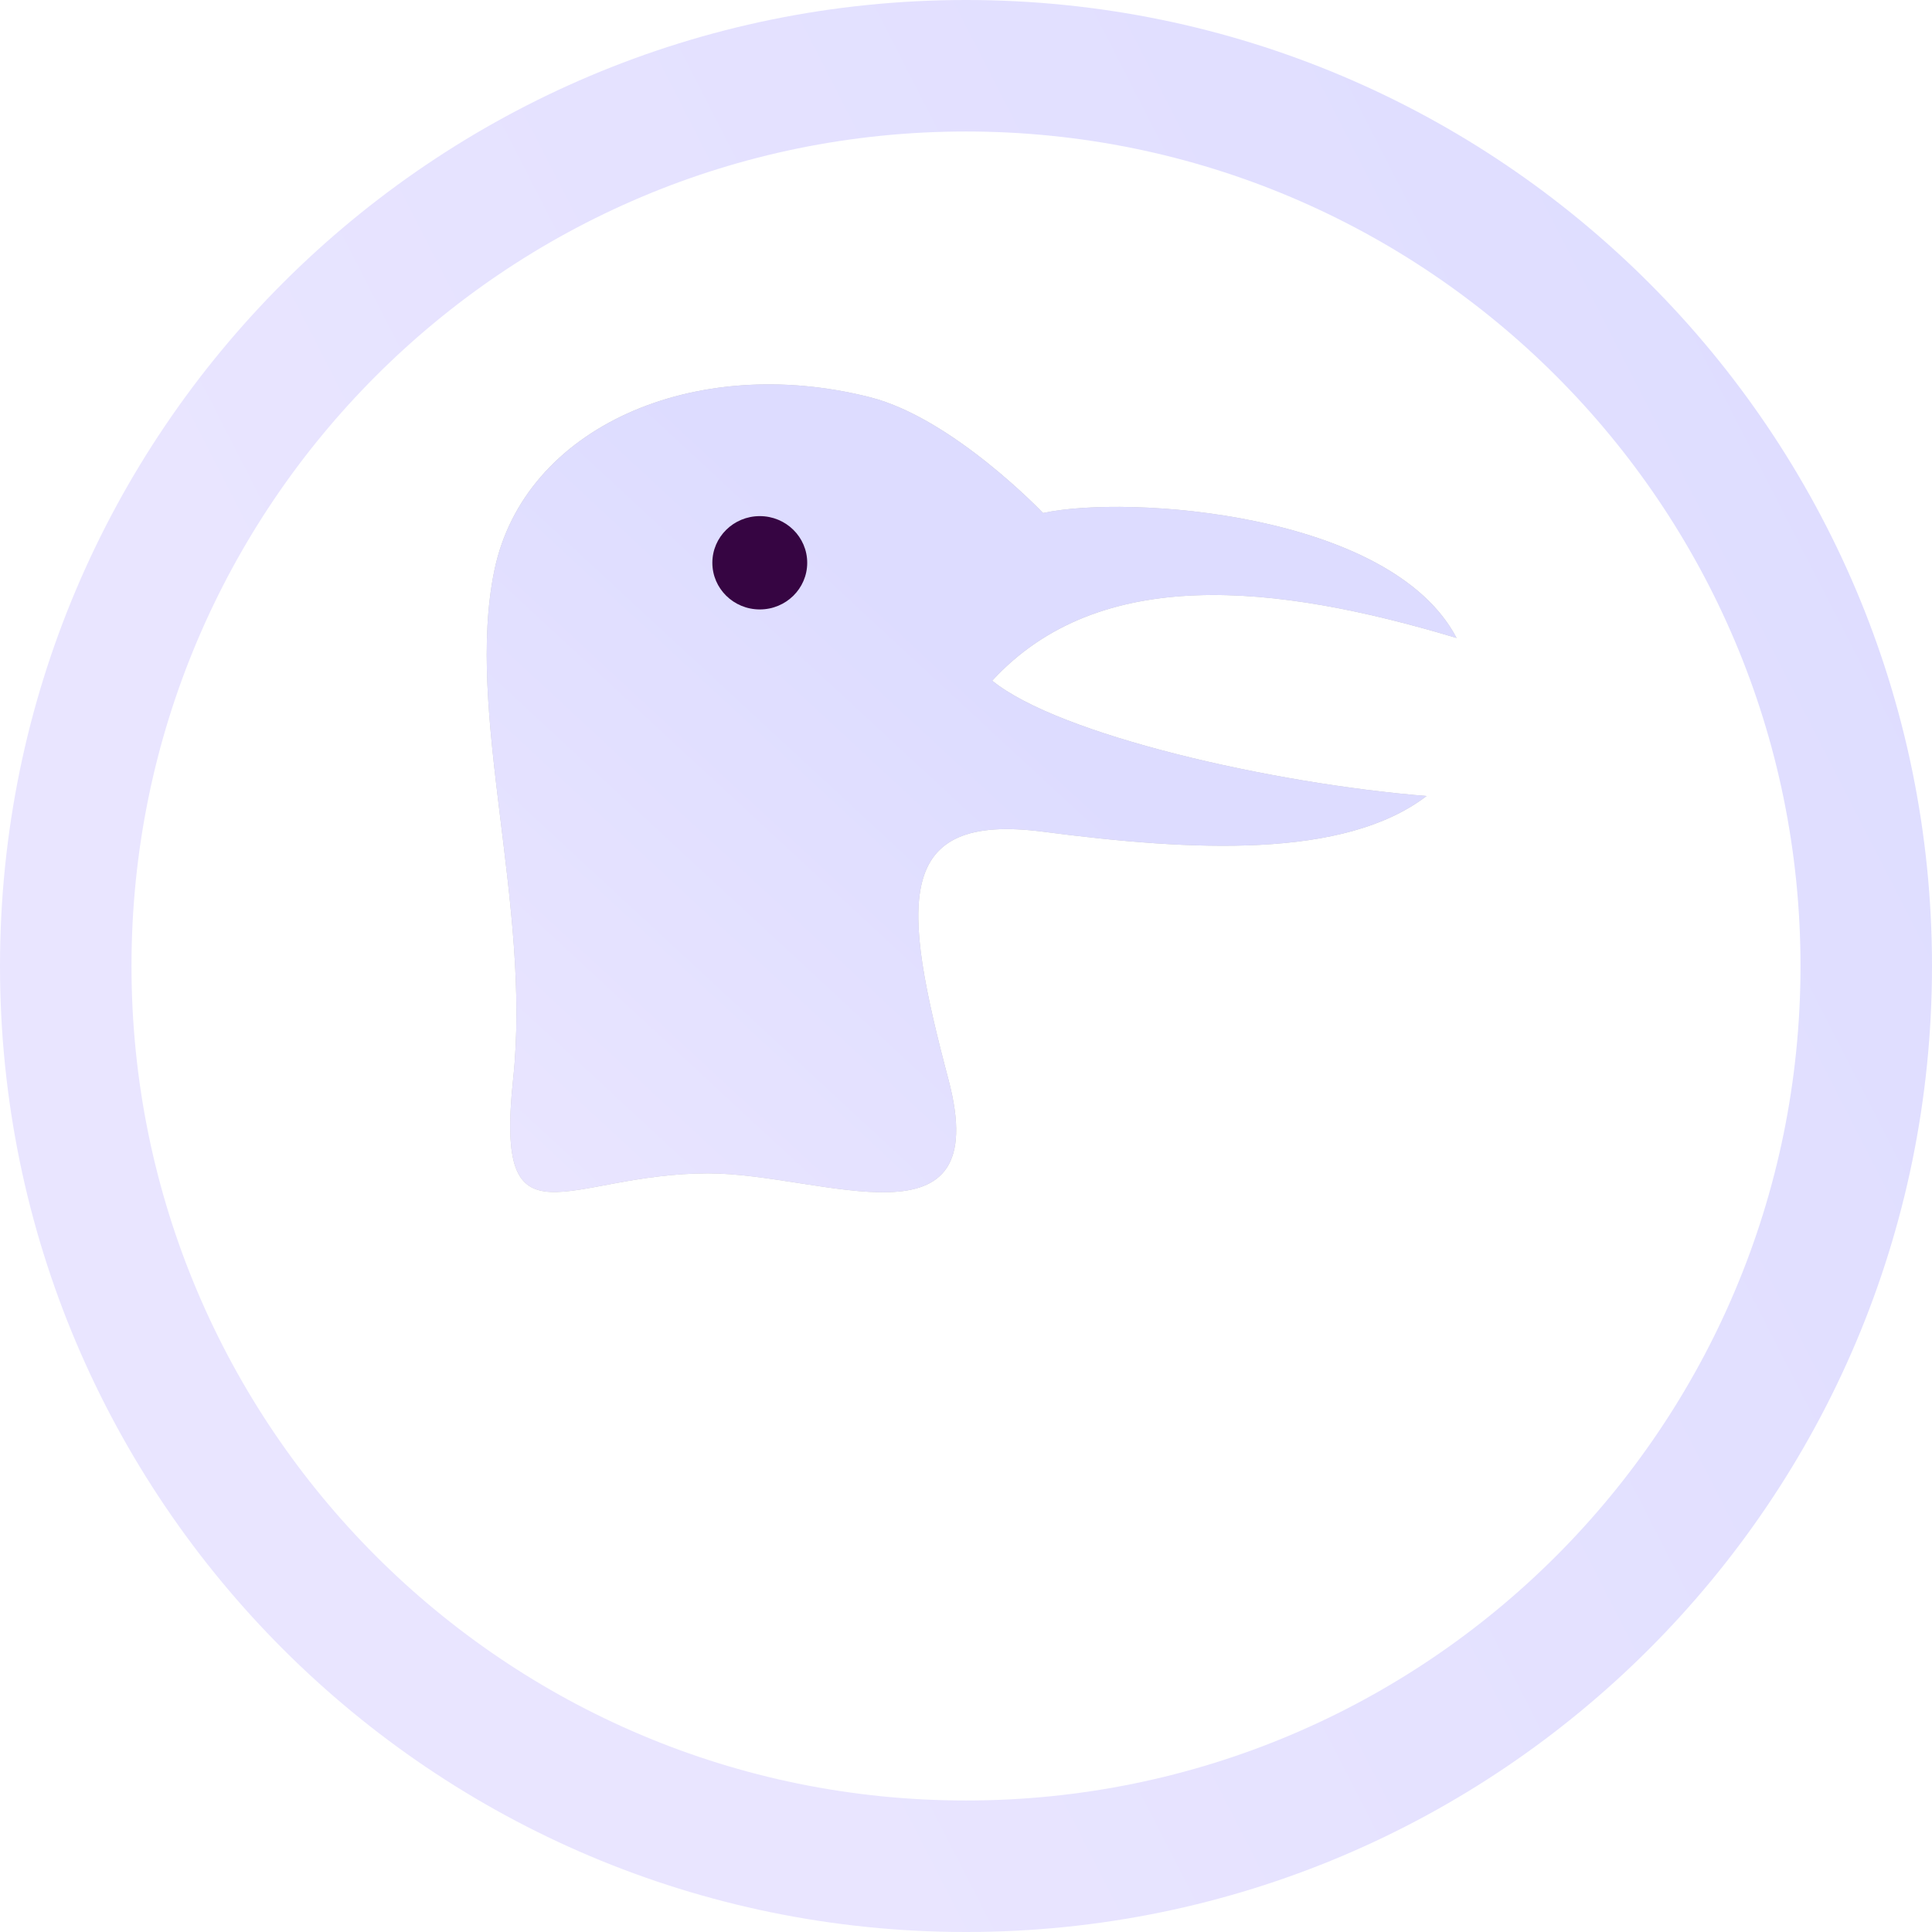 <svg width="191" height="191" viewBox="0 0 191 191" fill="none" xmlns="http://www.w3.org/2000/svg">
    <defs>
        <linearGradient id="paint0_linear_139_16" x1="254.936" y1="-27.365" x2="3.955" y2="101.191"
                        gradientUnits="userSpaceOnUse">
            <stop offset="0.273" stop-color="#DDDCFF"/>
            <stop offset="0.881" stop-color="#E9E5FF"/>
        </linearGradient>
        <linearGradient id="paint1_linear_139_16" x1="157" y1="29.5" x2="49.134" y2="145.981"
                        gradientUnits="userSpaceOnUse">
            <stop offset="0.427" stop-color="#DDDCFF"/>
            <stop offset="0.846" stop-color="#E9E5FF"/>
        </linearGradient>
    </defs>
    <path fill-rule="evenodd" clip-rule="evenodd"
          d="M95.5 191C148.243 191 191 148.243 191 95.5C191 42.757 148.243 0 95.5 0C42.757 0 0 42.757 0 95.5C0 148.243 42.757 191 95.5 191ZM95.5 178C141.063 178 178 141.063 178 95.5C178 49.937 141.063 13 95.5 13C49.937 13 13 49.937 13 95.5C13 141.063 49.937 178 95.5 178Z"
          fill="url(#paint0_linear_139_16)"/>
    <path d="M48.88 56.358C45.941 70.457 52.57 89.425 50.725 106.713C48.88 124 56 116 70 116C81.318 116 98.359 124.06 93.763 106.713C89.168 89.366 88.268 80.286 103.119 82.225C117.971 84.164 132.879 84.923 141.034 78.695C125.637 77.457 104.622 72.622 98.092 67.291C108.663 55.814 126.057 57.678 144 63.073C137.508 50.644 111.39 48.901 103.119 50.717C103.119 50.717 94.212 41.349 86.011 39.27C68.613 34.861 51.821 42.26 48.88 56.358Z"
          fill="#C4C4C4"/>
    <path d="M48.88 56.358C45.941 70.457 52.57 89.425 50.725 106.713C48.88 124 56 116 70 116C81.318 116 98.359 124.06 93.763 106.713C89.168 89.366 88.268 80.286 103.119 82.225C117.971 84.164 132.879 84.923 141.034 78.695C125.637 77.457 104.622 72.622 98.092 67.291C108.663 55.814 126.057 57.678 144 63.073C137.508 50.644 111.39 48.901 103.119 50.717C103.119 50.717 94.212 41.349 86.011 39.27C68.613 34.861 51.821 42.26 48.88 56.358Z"
          fill="url(#paint1_linear_139_16)"/>
    <ellipse cx="75.113" cy="55.637" rx="4.689" ry="4.613" fill="#360542"/>

</svg>
